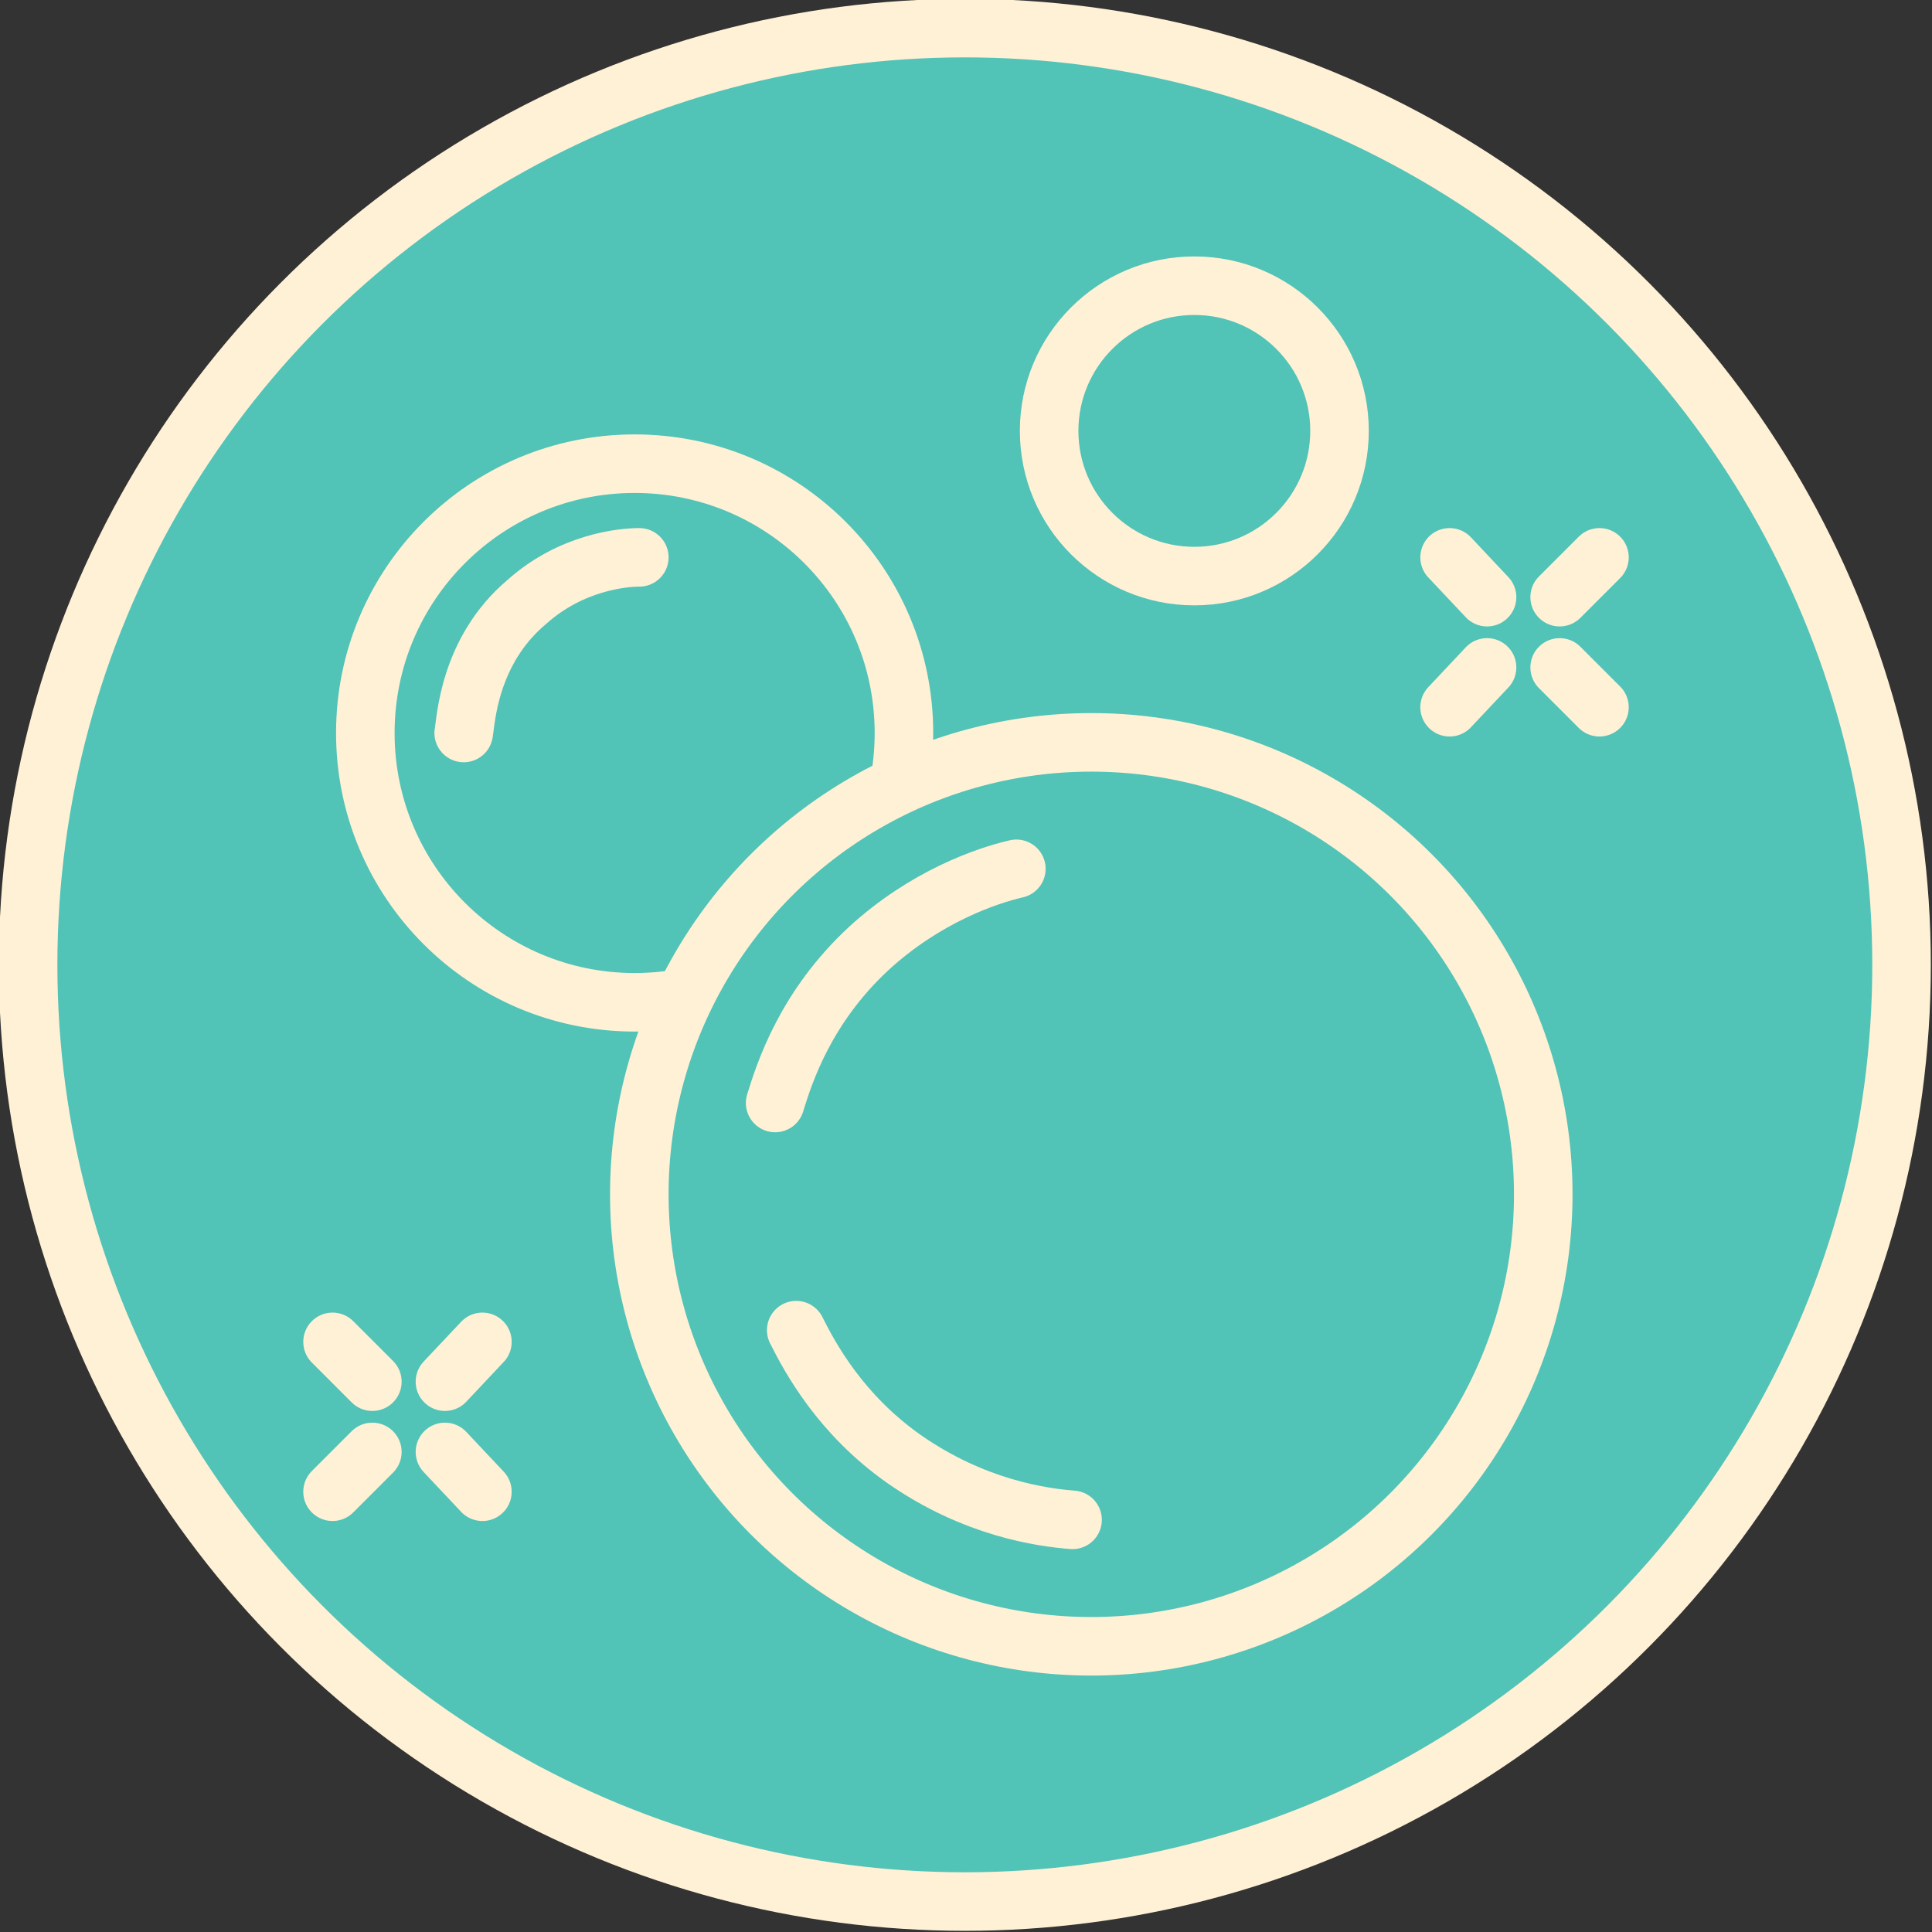 <?xml version="1.0" encoding="utf-8"?>
<!-- Generator: Adobe Illustrator 28.3.0, SVG Export Plug-In . SVG Version: 6.00 Build 0)  -->
<svg version="1.1" id="_лой_2" xmlns="http://www.w3.org/2000/svg" xmlns:xlink="http://www.w3.org/1999/xlink" x="0px" y="0px"
	 viewBox="0 0 82.5 82.5" style="enable-background:new 0 0 82.5 82.5;" xml:space="preserve">
<rect x="0" y="0" width="82.5" height="82.5" fill="#333333" stroke="none"/>
<style type="text/css">
	.st0{fill:#51C3B7;stroke:#FFF1D6;stroke-width:2.5;stroke-linecap:round;stroke-linejoin:round;}
	.st1{fill:none;stroke:#FFF1D6;stroke-width:2.5;stroke-linecap:round;stroke-linejoin:round;}
</style>
<g id="_лой_1-2">
	<circle class="st0" cx="41.2" cy="41.2" r="40"/>
	<g>
		<circle class="st1" cx="51" cy="18.4" r="6.2"/>
		<circle class="st1" cx="27.1" cy="31.3" r="11.5"/>
		<path class="st1" d="M27.3,23.8c-0.7,0-2.9,0.2-4.8,1.9c-2.5,2.1-2.6,5.1-2.7,5.6"/>
		<circle class="st0" cx="46.6" cy="51" r="19.3"/>
		<path class="st1" d="M43.4,37.1c-1.3,0.3-3.9,1.2-6.3,3.4c-2.7,2.5-3.6,5.3-4,6.6"/>
		<path class="st1" d="M34,56.8c0.6,1.2,1.9,3.6,4.6,5.5c3,2.1,5.9,2.5,7.2,2.6"/>
		<g>
			<line class="st1" x1="61.9" y1="23.8" x2="63.5" y2="25.5"/>
			<line class="st1" x1="61.9" y1="30.2" x2="63.5" y2="28.5"/>
			<line class="st1" x1="68.3" y1="23.8" x2="66.6" y2="25.5"/>
			<line class="st1" x1="68.3" y1="30.2" x2="66.6" y2="28.5"/>
		</g>
		<g>
			<line class="st1" x1="14.2" y1="57.3" x2="15.9" y2="59"/>
			<line class="st1" x1="14.2" y1="63.7" x2="15.9" y2="62"/>
			<line class="st1" x1="20.6" y1="57.3" x2="19" y2="59"/>
			<line class="st1" x1="20.6" y1="63.7" x2="19" y2="62"/>
		</g>
	</g>
</g>
</svg>
